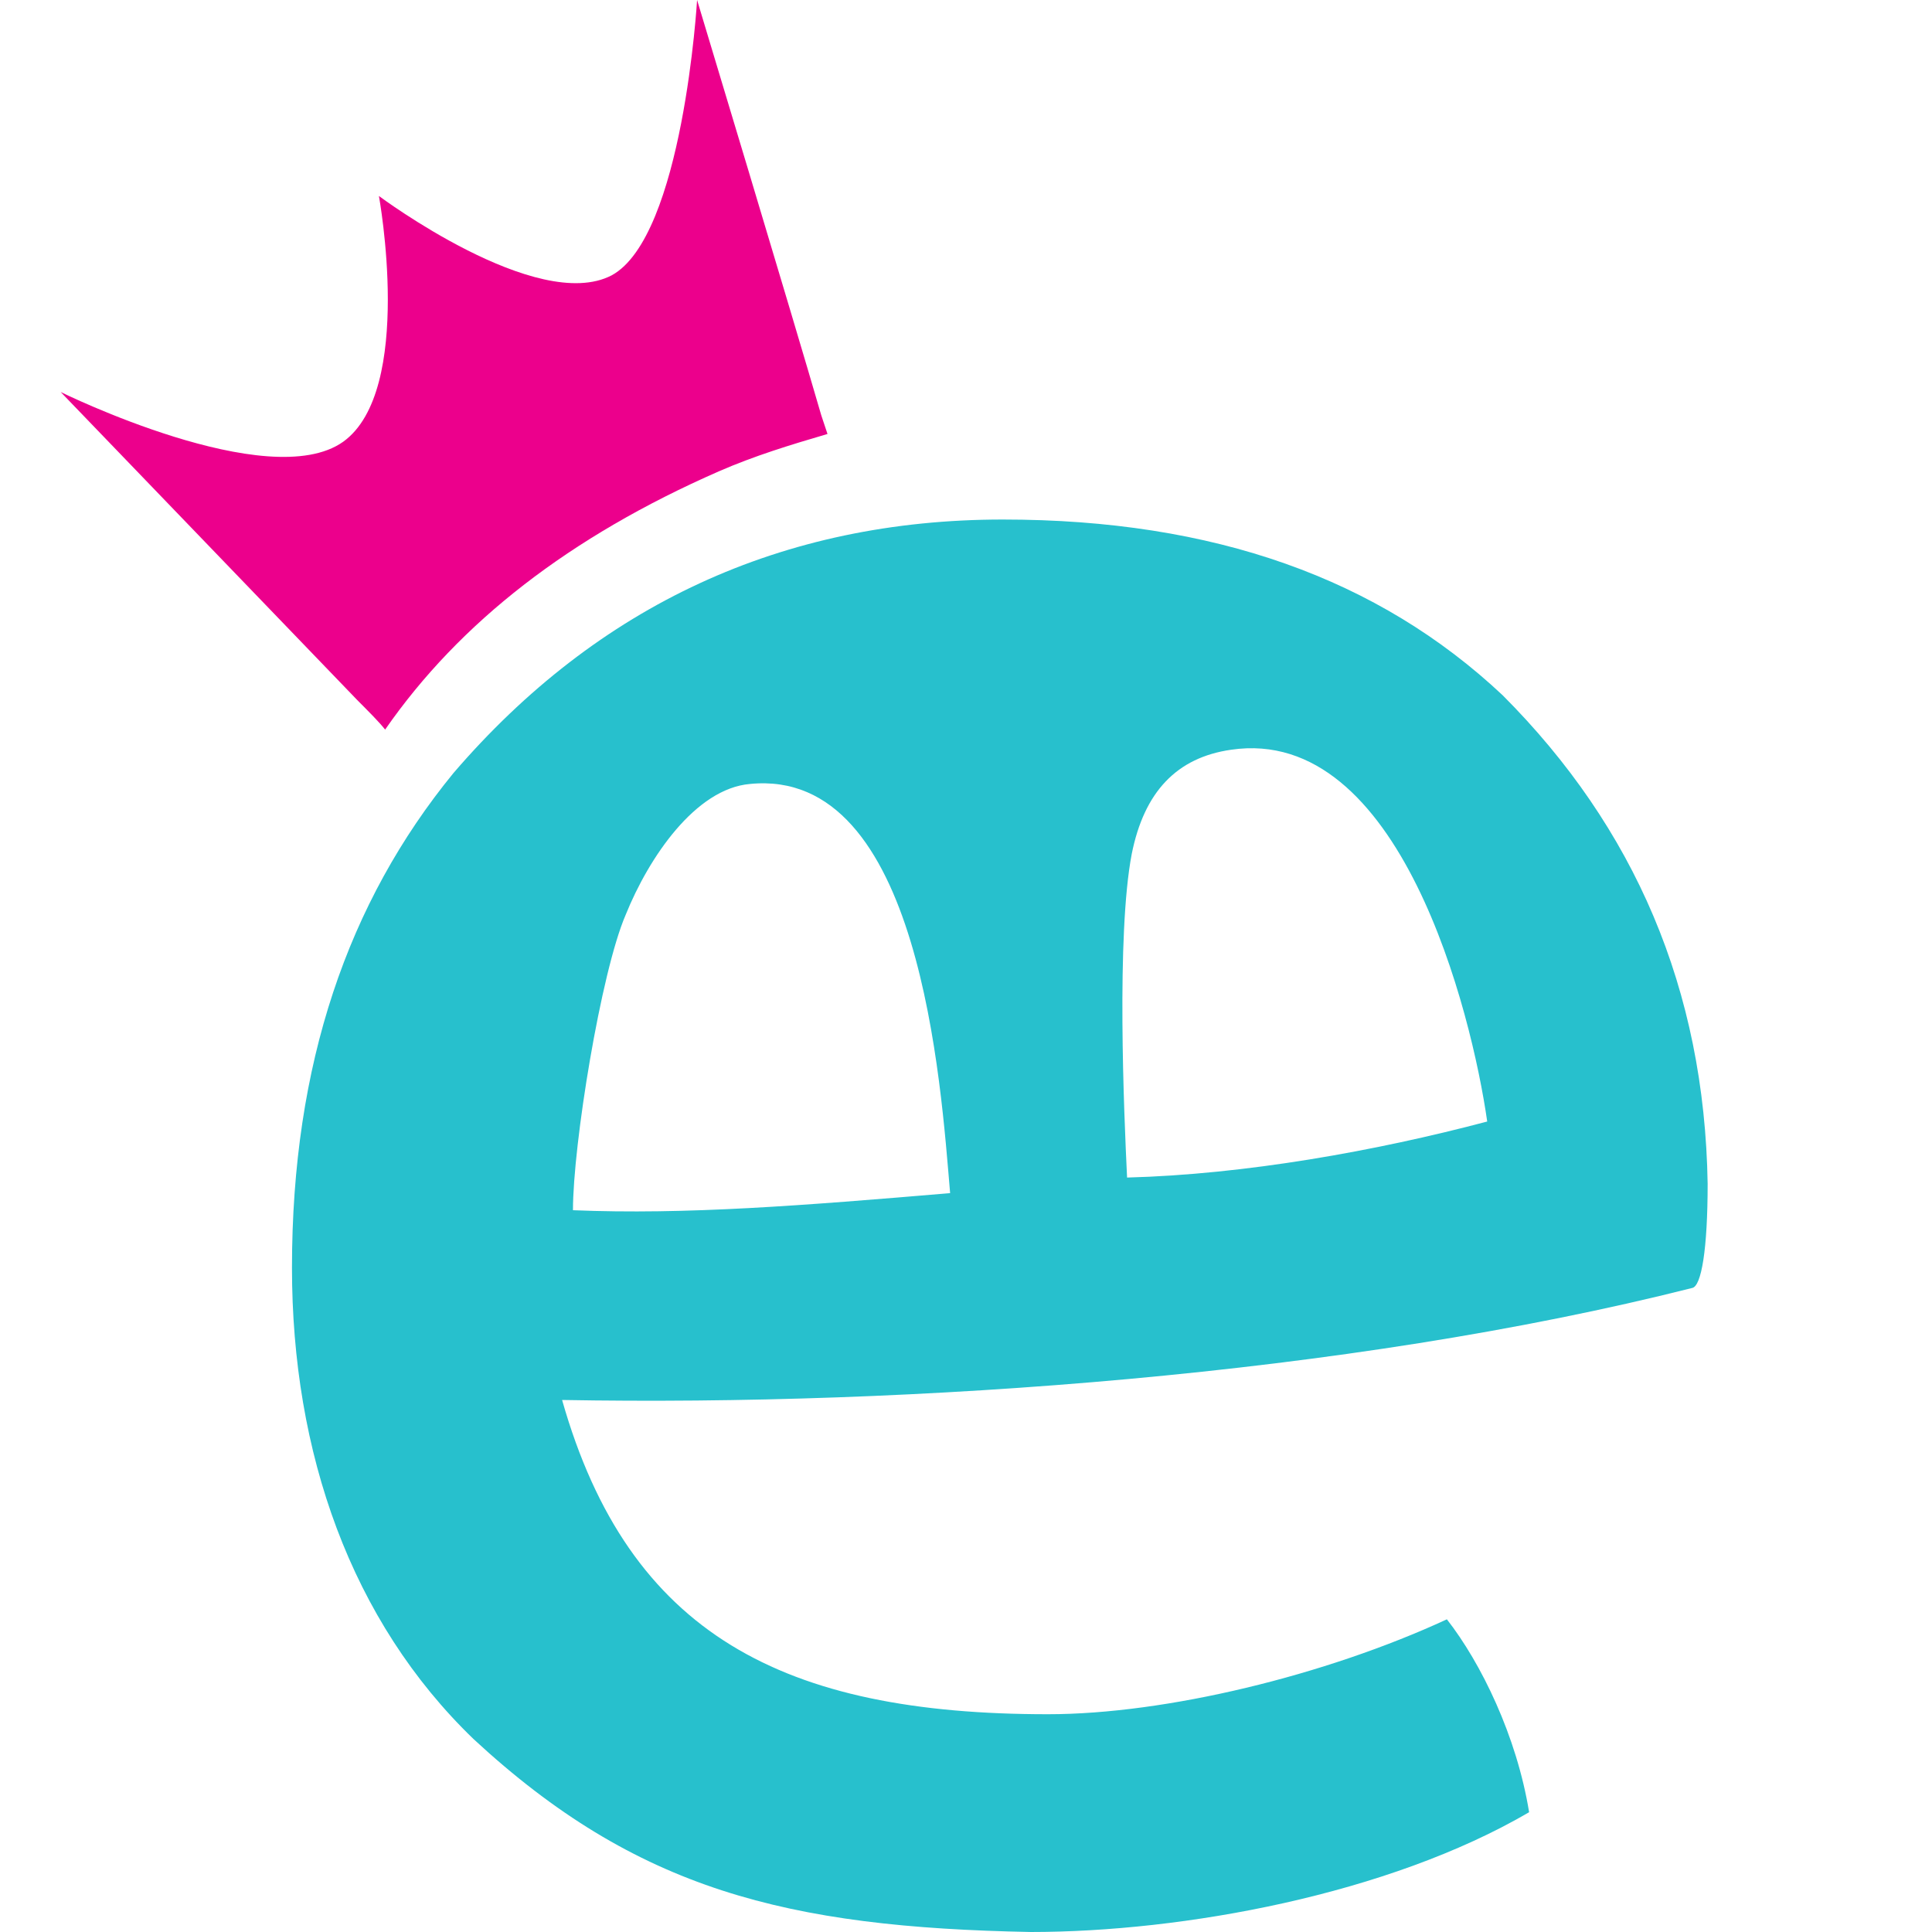 <svg width="32" height="32" viewBox="0 0 32 32" fill="none" xmlns="http://www.w3.org/2000/svg">
<path d="M28.284 19.607C28.232 16.386 27.075 13.707 24.89 11.517C22.833 9.584 20.108 8.605 16.611 8.605C12.96 8.605 9.901 10.022 7.51 12.805C5.762 14.943 4.836 17.623 4.836 20.998C4.836 24.064 5.813 26.847 7.844 28.805C10.544 31.304 13.037 31.923 17.074 32C19.594 32 22.988 31.382 25.327 30.016C25.121 28.753 24.53 27.543 23.965 26.821C21.959 27.749 19.311 28.393 17.357 28.393C12.986 28.393 10.415 27.079 9.31 23.188C15.094 23.291 22.319 22.776 28.027 21.333C28.181 21.307 28.284 20.689 28.284 19.607ZM9.49 20.045C9.49 18.963 9.952 16.103 10.364 15.15C10.749 14.196 11.521 13.063 12.421 12.985C15.249 12.702 15.583 17.958 15.737 19.762C13.295 19.968 11.366 20.122 9.49 20.045ZM18.668 19.504C18.617 18.448 18.488 15.485 18.745 14.145C18.951 13.114 19.491 12.547 20.391 12.418C23.193 12.006 24.376 16.773 24.633 18.576C22.782 19.066 20.622 19.452 18.668 19.504Z" fill="#27C0CD"/>
<path d="M13.706 7.188C13.089 7.369 12.498 7.549 11.906 7.807C9.438 8.889 7.613 10.306 6.379 12.084C6.276 11.955 6.121 11.8 5.916 11.594L1.005 6.493C1.005 6.493 4.45 8.193 5.684 7.317C6.867 6.467 6.276 3.246 6.276 3.246C6.276 3.246 8.898 5.205 10.132 4.56C11.315 3.916 11.546 0 11.546 0C11.546 0 13.14 5.282 13.603 6.879L13.706 7.188Z" fill="#EC008C"/>
</svg>
